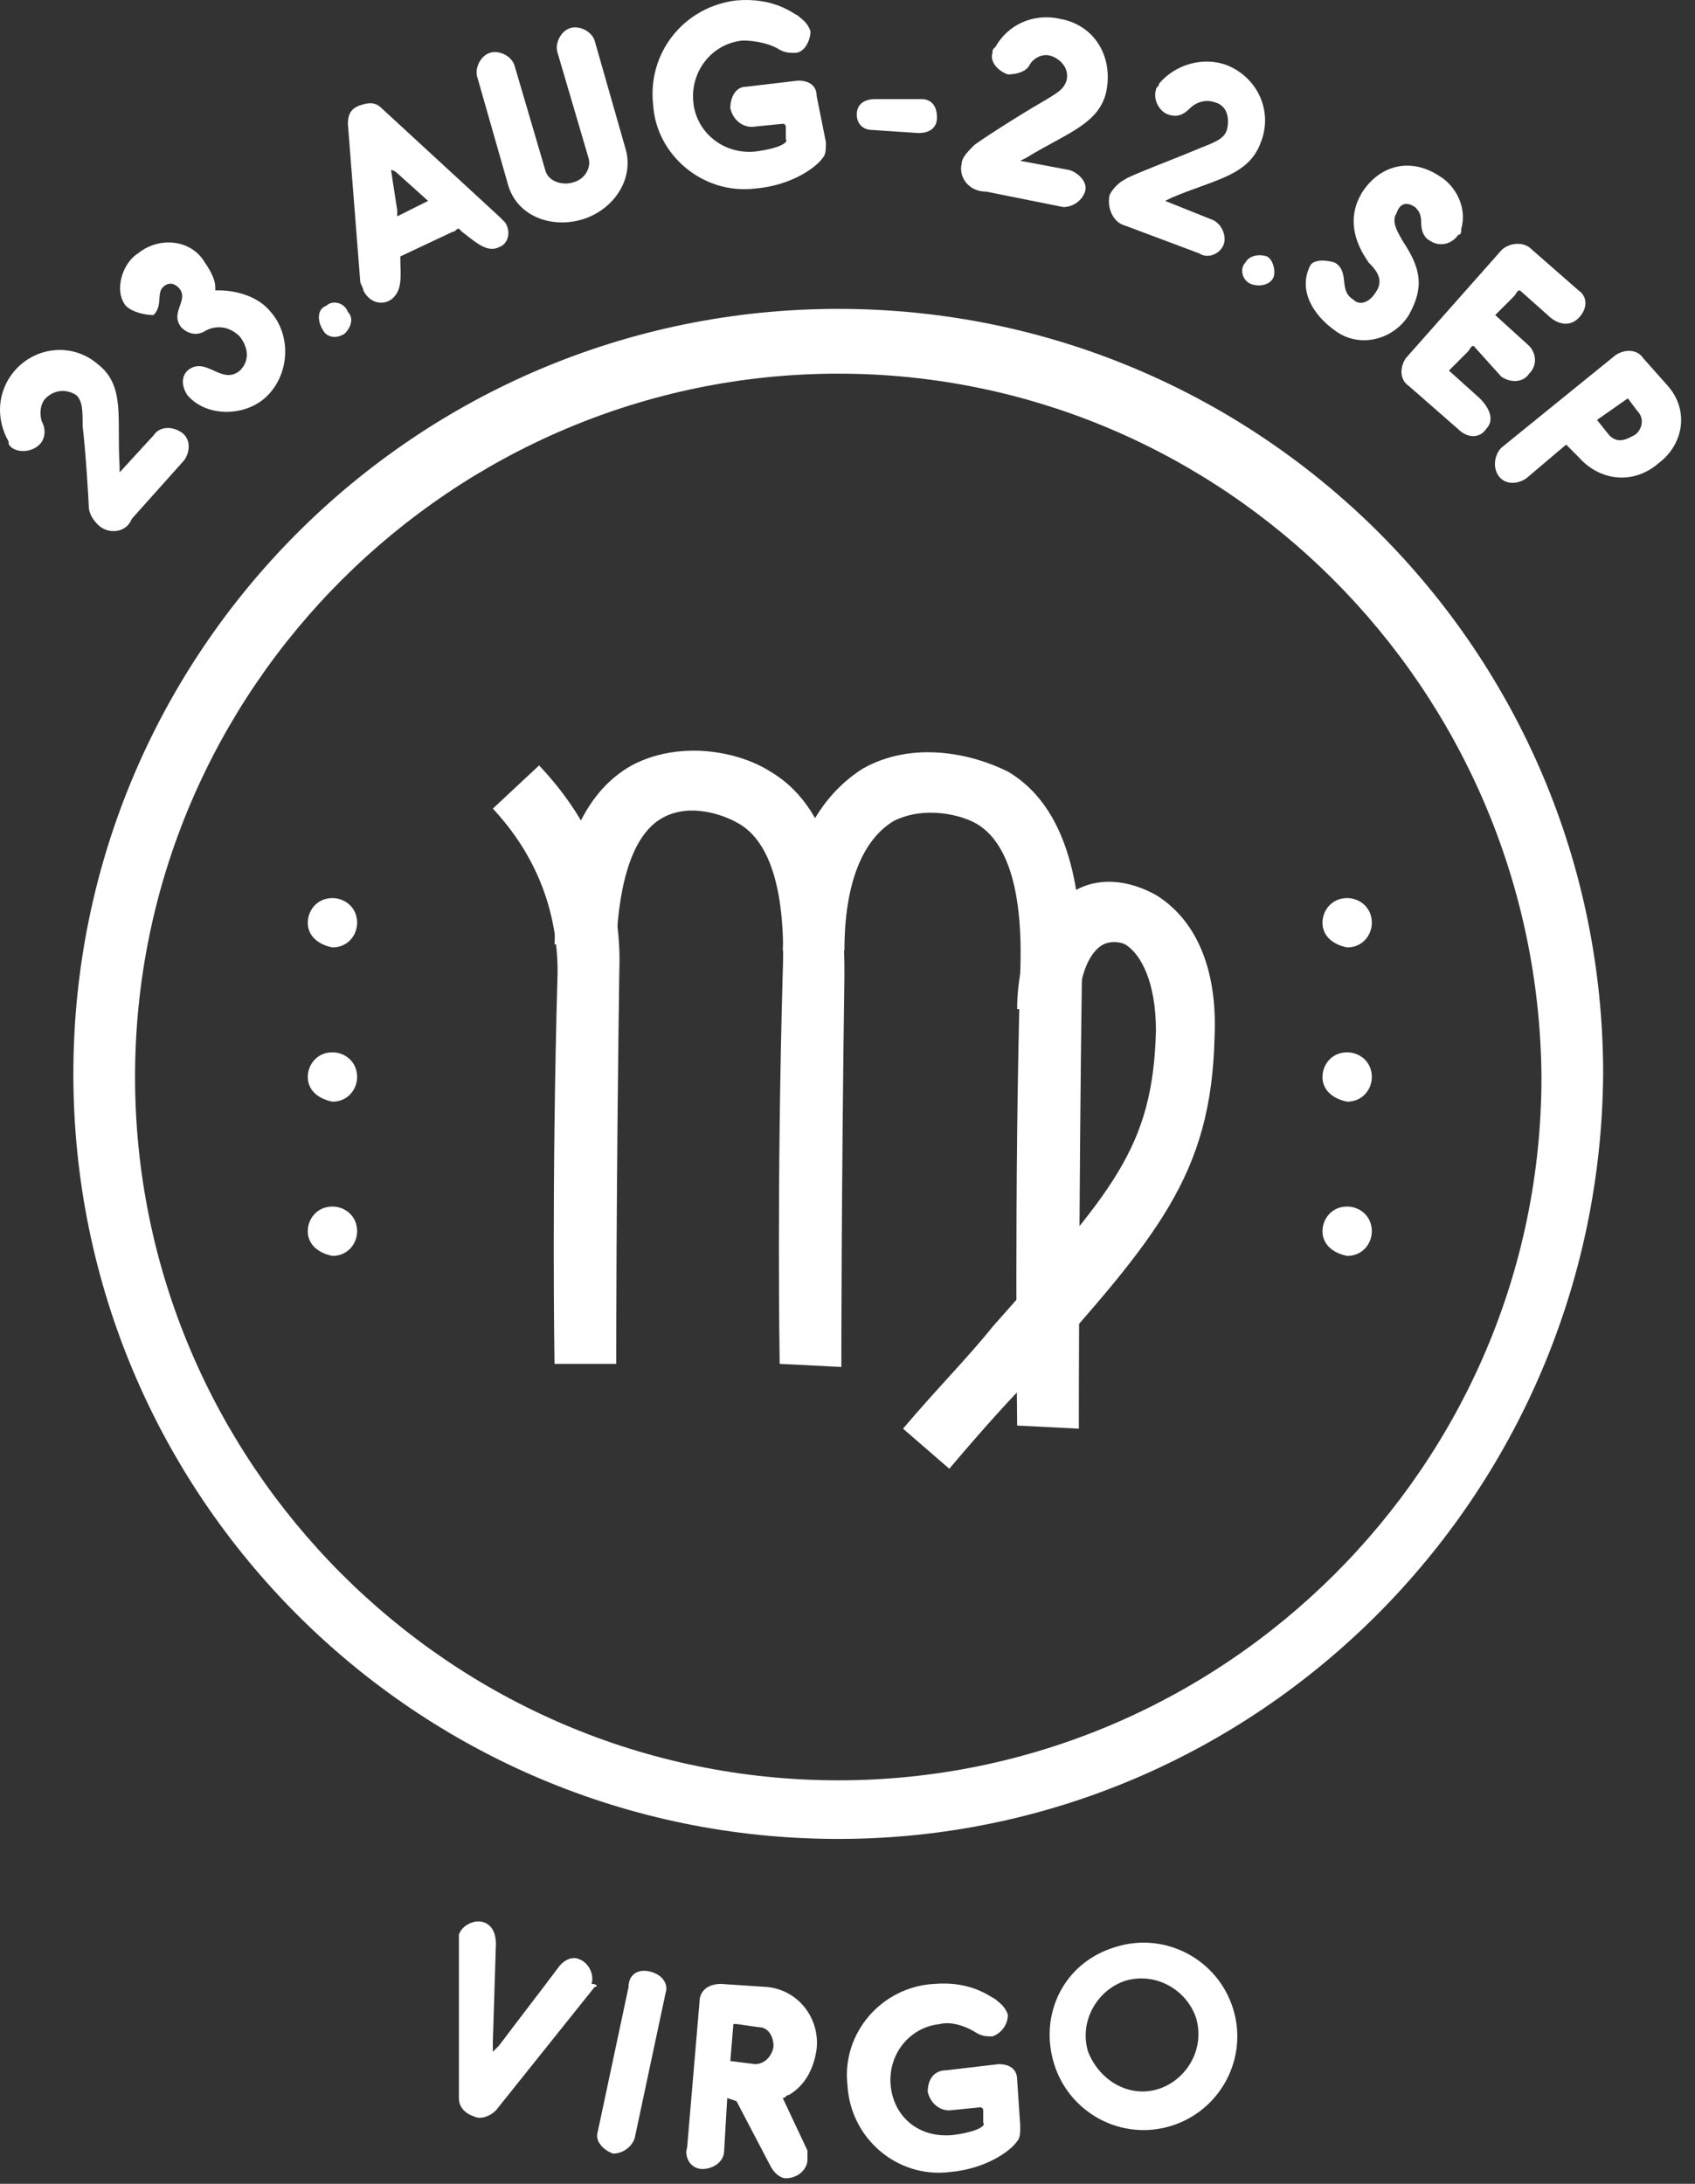 <svg width="111" height="143" viewBox="0 0 111 143" fill="none" xmlns="http://www.w3.org/2000/svg">
<rect x="0" y="0" width="111" height="143" fill="#333333" stroke="none"/>
<path d="M54.895 120.417C27.224 120.417 4.804 97.995 4.804 70.322C4.804 42.648 27.224 20.226 54.895 20.226C82.566 20.226 104.985 42.648 104.985 70.322C104.783 97.995 82.364 120.417 54.895 120.417ZM54.895 24.468C29.648 24.468 8.844 45.072 8.844 70.524C8.844 95.773 29.446 116.579 54.895 116.579C80.142 116.579 100.946 95.975 100.946 70.524C100.744 45.072 80.142 24.468 54.895 24.468Z" fill="white"/>
<path d="M86.605 80.624C86.605 79.816 87.211 79.007 88.221 79.007C89.029 79.007 89.837 79.614 89.837 80.624C89.837 81.431 89.231 82.24 88.221 82.24C87.211 82.037 86.605 81.431 86.605 80.624ZM86.605 70.524C86.605 69.716 87.211 68.908 88.221 68.908C89.029 68.908 89.837 69.514 89.837 70.524C89.837 71.332 89.231 72.14 88.221 72.14C87.211 71.938 86.605 71.332 86.605 70.524ZM86.605 60.424C86.605 59.616 87.211 58.808 88.221 58.808C89.029 58.808 89.837 59.414 89.837 60.424C89.837 61.232 89.231 62.04 88.221 62.04C87.211 61.838 86.605 61.232 86.605 60.424Z" fill="white"/>
<path d="M20.155 80.624C20.155 79.816 20.761 79.007 21.771 79.007C22.579 79.007 23.387 79.614 23.387 80.624C23.387 81.431 22.78 82.24 21.771 82.24C20.761 82.037 20.155 81.431 20.155 80.624ZM20.155 70.524C20.155 69.716 20.761 68.908 21.771 68.908C22.579 68.908 23.387 69.514 23.387 70.524C23.387 71.332 22.78 72.14 21.771 72.14C20.761 71.938 20.155 71.332 20.155 70.524ZM20.155 60.424C20.155 59.616 20.761 58.808 21.771 58.808C22.579 58.808 23.387 59.414 23.387 60.424C23.387 61.232 22.78 62.04 21.771 62.04C20.761 61.838 20.155 61.232 20.155 60.424Z" fill="white"/>
<path d="M36.313 89.309C36.313 89.107 36.111 77.796 36.515 63.656C36.515 59.616 35.101 55.98 32.274 52.95L35.303 50.122C38.939 53.96 40.757 58.606 40.555 63.656C40.353 77.796 40.353 89.107 40.353 89.309H36.313Z" fill="white"/>
<path d="M51.058 89.309C51.058 89.107 50.856 77.796 51.26 63.656C51.462 58.404 50.452 55.172 48.432 53.96C47.422 53.354 45.2 52.546 43.382 53.556C41.565 54.566 40.555 57.394 40.353 61.838H36.313C36.515 55.98 38.131 51.94 41.363 50.122C44.392 48.506 48.23 49.112 50.452 50.526C54.895 53.152 55.299 59.414 55.299 63.858C55.097 77.998 55.097 89.309 55.097 89.511L51.058 89.309Z" fill="white"/>
<path d="M66.61 93.349C66.61 93.147 66.408 77.795 66.812 63.656C67.014 58.404 66.004 55.172 63.984 53.96C62.974 53.354 60.551 52.748 58.531 53.758C56.511 54.97 55.299 57.798 55.299 62.242H51.26C51.462 54.768 54.289 51.738 56.511 50.324C59.743 48.506 63.58 49.314 66.004 50.526C70.448 53.152 70.852 59.414 70.852 63.858C70.65 77.997 70.65 93.349 70.65 93.551L66.61 93.349Z" fill="white"/>
<path d="M62.166 96.177L59.137 93.551C61.358 90.925 63.378 88.906 64.994 86.885C72.871 77.998 75.497 75.17 75.699 67.494C75.699 64.262 74.689 62.444 73.679 61.838C73.275 61.636 72.669 61.636 72.265 61.838C71.457 62.242 70.65 63.656 70.65 66.08H66.61C66.61 62.444 68.024 59.616 70.246 58.404C71.861 57.394 73.881 57.596 75.699 58.606C78.325 60.222 79.739 63.454 79.537 67.898C79.335 76.988 75.699 81.028 67.822 89.915C66.206 91.531 64.388 93.551 62.166 96.177Z" fill="white"/>
<path d="M38.939 130.113L32.476 138.193C32.072 138.597 31.466 138.799 31.062 138.597C30.456 138.395 30.052 137.991 30.052 137.385V127.083C30.052 126.881 30.052 126.679 30.052 126.679C30.254 126.073 31.062 125.669 31.668 125.871C32.274 126.073 32.476 126.679 32.476 127.285L32.274 133.749C32.274 133.951 32.274 134.153 32.274 134.355L32.678 133.951C33.89 132.335 35.303 130.517 36.515 128.901C36.919 128.295 37.525 128.093 37.929 128.295C38.535 128.497 38.939 129.305 38.737 129.911C39.141 129.911 39.141 130.113 38.939 130.113Z" fill="white"/>
<path d="M42.575 129.103C43.383 129.305 43.786 129.911 43.585 130.517L41.565 140.011C41.363 140.617 40.757 141.021 40.151 141.021C39.545 140.819 38.939 140.213 39.141 139.607L41.161 130.113C41.161 129.305 41.767 128.901 42.575 129.103Z" fill="white"/>
<path d="M48.23 137.587C48.23 137.385 48.23 137.385 48.23 137.587L47.624 137.385L47.422 140.819C47.422 141.627 46.614 142.031 46.008 142.031C45.2 142.031 44.797 141.223 44.998 140.617L45.806 131.123C45.806 130.315 46.412 129.911 47.22 129.911L50.25 130.113C52.27 130.315 53.684 132.133 53.482 134.153C53.28 135.567 52.674 136.577 51.664 137.183C51.462 137.183 51.462 137.385 51.26 137.385L52.876 140.819C52.876 141.021 52.876 141.223 52.876 141.425C52.876 142.031 52.27 142.637 51.462 142.637C51.058 142.637 50.654 142.233 50.452 141.829L48.23 137.587ZM48.23 132.537H48.028L47.826 134.961L49.442 135.163C50.25 135.163 50.654 134.355 50.654 133.951C50.654 133.547 50.452 132.739 49.644 132.739L48.23 132.537Z" fill="white"/>
<path d="M66.812 139.203C66.812 139.607 66.812 140.011 66.61 140.213C66.206 140.819 64.59 142.031 62.167 142.233C58.733 142.637 55.703 140.011 55.501 136.577C55.097 133.143 57.723 130.113 61.157 129.911C63.581 129.709 64.792 130.719 65.196 130.921C65.398 131.123 65.802 131.325 66.004 131.931C66.004 132.537 65.6 133.143 64.994 133.345C64.59 133.345 64.388 133.345 63.984 133.143C63.379 132.739 62.369 132.335 61.561 132.537C59.541 132.739 58.127 134.557 58.329 136.577C58.531 138.597 60.147 140.011 62.369 139.809C63.984 139.607 64.59 139.203 64.388 139.001V138.193C64.388 138.193 64.388 137.991 64.186 137.991L62.167 138.193C61.561 138.193 60.955 137.789 60.753 136.981C60.753 136.173 61.157 135.567 61.965 135.567L65.398 135.163C66.206 135.163 66.61 135.567 66.61 136.173L66.812 139.203Z" fill="white"/>
<path d="M73.073 127.487C76.305 126.477 79.739 128.295 80.749 131.527C81.758 134.759 79.941 138.193 76.709 139.203C73.477 140.213 70.044 138.395 69.034 135.163C68.024 131.931 69.64 128.497 73.073 127.487ZM75.901 136.779C77.719 136.173 78.931 134.153 78.325 132.133C77.719 130.315 75.699 129.103 73.679 129.709C71.862 130.315 70.65 132.335 71.256 134.355C72.064 136.375 74.083 137.385 75.901 136.779Z" fill="white"/>
<path d="M6.42 34.366C6.016 33.962 5.814 33.558 5.814 33.154C5.814 32.952 5.612 29.518 5.411 27.902C5.411 26.892 5.411 26.286 5.007 25.882C4.401 25.478 3.593 25.478 2.987 26.084C2.583 26.488 2.583 27.296 2.785 27.7C2.987 28.104 2.987 28.71 2.583 29.114C2.179 29.518 1.371 29.72 0.765 29.316C0.563 29.114 0.563 29.114 0.563 28.912C-0.245 27.498 -0.245 25.68 0.967 24.266C2.381 22.65 4.805 22.448 6.42 23.862C8.238 25.276 7.632 27.498 7.834 30.528V30.932L10.056 28.508C10.46 27.902 11.268 27.902 11.874 28.306C12.48 28.71 12.48 29.518 12.076 30.124L8.642 33.962C8.238 34.972 7.026 34.972 6.42 34.366Z" fill="white"/>
<path d="M8.238 20.024C7.43 19.014 8.036 17.196 9.046 16.59C10.258 15.58 12.278 15.58 13.288 16.994C13.692 17.6 14.096 18.206 14.096 18.812V19.014C14.096 19.014 14.096 19.014 14.298 19.014C15.509 19.014 16.923 19.418 17.731 20.428C19.145 22.044 18.943 24.67 17.327 26.084C15.913 27.296 13.49 27.296 12.278 25.882C11.874 25.276 11.874 24.67 12.278 24.266C13.49 23.256 14.499 25.276 15.711 24.266C16.317 23.66 16.317 22.852 15.711 22.044C15.105 21.438 14.298 21.236 13.49 21.64C12.884 22.044 12.278 21.842 11.874 21.438C11.066 20.428 12.48 19.62 11.672 18.812C11.47 18.61 11.066 18.408 10.662 18.812C10.258 19.216 10.662 20.024 10.056 20.63C9.45 20.63 8.642 20.428 8.238 20.024Z" fill="white"/>
<path d="M21.367 20.024C21.771 19.62 22.579 19.822 22.781 20.428C23.185 20.832 22.983 21.438 22.579 21.842C21.973 22.246 21.367 22.044 21.165 21.64C20.761 21.034 20.761 20.226 21.367 20.024Z" fill="white"/>
<path d="M32.678 16.186C31.87 16.59 31.062 15.782 30.254 15.176L30.052 14.974C29.85 14.974 29.85 15.176 29.648 15.176L26.214 16.792C26.214 18.004 26.416 19.014 25.608 19.62C25.002 20.024 24.195 19.822 23.791 19.014C23.791 18.812 23.589 18.61 23.589 18.408L22.781 8.106C22.781 7.5 22.983 7.096 23.589 6.894C24.195 6.692 24.599 6.692 25.002 7.096L32.678 14.166C32.88 14.368 32.88 14.368 33.082 14.57C33.486 15.176 33.283 15.984 32.678 16.186ZM26.012 13.762C26.012 13.964 26.012 13.964 26.012 14.166L28.032 13.156L26.012 11.338C26.012 11.338 25.81 11.136 25.608 11.136L26.012 13.762Z" fill="white"/>
<path d="M31.264 5.076C31.062 4.47 31.466 3.662 32.072 3.46C32.678 3.258 33.486 3.662 33.688 4.268L35.707 11.136C35.909 11.944 36.919 12.146 37.525 11.944C38.333 11.742 38.737 10.934 38.535 10.328L36.515 3.46C36.313 2.854 36.717 2.046 37.323 1.844C37.929 1.642 38.737 2.046 38.939 2.652L40.959 9.722C41.565 11.742 40.151 13.762 38.131 14.368C36.111 14.974 33.89 14.166 33.284 12.146L31.264 5.076Z" fill="white"/>
<path d="M54.087 9.318C54.087 9.722 54.087 10.126 53.885 10.328C53.481 10.934 51.865 12.146 49.442 12.348C46.008 12.752 42.978 10.126 42.776 6.894C42.372 3.461 44.796 0.431 48.23 0.027C50.654 -0.175 51.865 0.835 52.269 1.037C52.471 1.239 52.875 1.441 53.077 2.047C53.077 2.653 52.673 3.461 52.067 3.461C51.663 3.461 51.461 3.461 51.057 3.259C50.452 2.855 49.442 2.653 48.634 2.653C46.614 2.855 45.2 4.673 45.402 6.692C45.604 8.712 47.422 10.126 49.442 9.924C51.057 9.722 51.663 9.318 51.461 9.116V8.308C51.461 8.308 51.461 8.106 51.259 8.106L49.24 8.308C48.634 8.308 48.028 7.904 47.826 7.096C47.826 6.288 48.23 5.682 48.836 5.682L52.269 5.278C53.077 5.278 53.481 5.682 53.481 6.288L54.087 9.318Z" fill="white"/>
<path d="M60.349 6.49C60.955 6.49 61.359 6.894 61.359 7.702C61.359 8.308 60.955 8.712 60.147 8.712L57.117 8.51C56.511 8.51 56.107 8.106 56.107 7.5C56.107 6.894 56.511 6.49 57.319 6.49H60.349Z" fill="white"/>
<path d="M62.975 10.732C62.975 10.328 63.379 9.924 63.782 9.52C63.984 9.318 66.812 7.5 68.226 6.692C69.236 6.086 69.64 5.884 69.842 5.278C70.044 4.47 69.438 3.864 68.832 3.662C68.226 3.46 67.62 3.864 67.418 4.268C67.216 4.672 66.61 4.874 66.004 4.874C65.398 4.672 64.792 4.066 64.994 3.46C64.994 3.258 64.994 3.258 65.196 3.056C66.004 1.642 67.62 0.834 69.438 1.238C71.66 1.642 72.871 3.662 72.468 5.884C72.064 8.106 69.842 8.712 67.216 10.328L66.812 10.53L70.044 11.136C70.65 11.338 71.256 11.944 71.054 12.55C70.852 13.156 70.246 13.56 69.64 13.56L64.591 12.55C63.379 12.55 62.773 11.54 62.975 10.732Z" fill="white"/>
<path d="M72.67 12.752C72.872 12.348 73.275 11.944 73.68 11.742C73.881 11.54 77.113 10.329 78.527 9.723C79.537 9.319 80.143 9.117 80.345 8.511C80.547 7.703 80.345 6.895 79.537 6.693C78.931 6.491 78.325 6.693 77.921 7.097C77.517 7.501 77.113 7.703 76.507 7.501C75.901 7.299 75.497 6.491 75.699 5.885C75.699 5.683 75.901 5.683 75.901 5.481C76.911 4.269 78.729 3.663 80.345 4.269C82.365 5.077 83.374 7.299 82.567 9.319C81.759 11.54 79.537 11.742 76.709 12.954L76.305 13.156L79.335 14.368C79.941 14.57 80.345 15.379 80.143 15.985C79.941 16.59 79.133 16.994 78.527 16.59L73.68 14.773C72.872 14.57 72.468 13.56 72.67 12.752Z" fill="white"/>
<path d="M82.97 16.792C83.374 16.994 83.576 17.802 83.374 18.206C83.172 18.61 82.566 18.812 81.96 18.61C81.354 18.408 81.152 17.6 81.556 17.196C81.758 16.792 82.364 16.59 82.97 16.792Z" fill="white"/>
<path d="M87.414 17.196C88.424 17.802 87.616 19.014 88.626 19.62C89.029 20.024 89.635 19.822 90.039 19.216C90.645 18.408 90.241 17.802 89.635 17.196C88.626 15.782 88.222 14.166 89.231 12.55C90.443 10.732 92.463 10.328 94.281 11.54C95.291 12.146 96.099 13.56 95.695 14.974C95.695 15.176 95.695 15.378 95.493 15.378C95.089 15.984 94.281 16.186 93.675 15.782C93.271 15.58 93.069 15.176 93.069 14.57C93.069 13.964 92.867 13.762 92.665 13.56C92.059 13.156 91.655 13.358 91.453 13.964C91.049 14.57 91.655 15.378 91.857 15.782C93.069 17.6 93.271 18.812 92.261 20.63C91.251 22.246 89.029 22.852 87.414 21.64C86 20.63 84.99 19.014 85.798 17.398C86 16.994 86.808 16.994 87.414 17.196Z" fill="white"/>
<path d="M96.503 22.65C96.301 22.65 96.301 22.852 96.099 23.054L95.291 23.862C95.089 24.064 95.089 24.064 94.887 24.266L96.907 26.084C97.513 26.69 97.917 27.498 97.311 28.104C96.907 28.71 96.099 28.71 95.493 28.104L92.261 25.276C91.656 24.872 91.656 24.064 92.059 23.458L98.321 16.388C98.725 15.984 99.533 15.782 100.139 16.186L103.37 19.014C103.976 19.418 103.976 20.226 103.37 20.832C102.764 21.438 101.956 21.236 101.35 20.63L99.533 19.014C99.331 19.014 99.331 19.216 99.129 19.418L98.321 20.226C98.119 20.428 98.119 20.428 97.917 20.63L100.139 22.65C100.543 23.054 100.744 23.862 100.139 24.468C99.735 25.074 98.927 25.074 98.321 24.67L96.503 22.65Z" fill="white"/>
<path d="M105.794 23.256C106.4 22.852 107.208 22.852 107.612 23.458L109.227 25.276C110.641 26.892 110.237 29.114 108.621 30.326C107.006 31.74 104.784 31.538 103.37 29.922L102.764 29.316L102.562 29.114L99.936 31.336C99.331 31.74 98.522 31.74 98.119 31.134C97.715 30.528 97.917 29.72 98.321 29.316L105.794 23.256ZM106.602 26.084C106.4 26.084 106.602 26.084 106.602 26.084L104.582 27.498L105.39 28.508C105.996 29.114 106.602 28.71 107.006 28.508C107.41 28.306 107.814 27.498 107.208 26.892L106.602 26.084Z" fill="white"/>
</svg>
